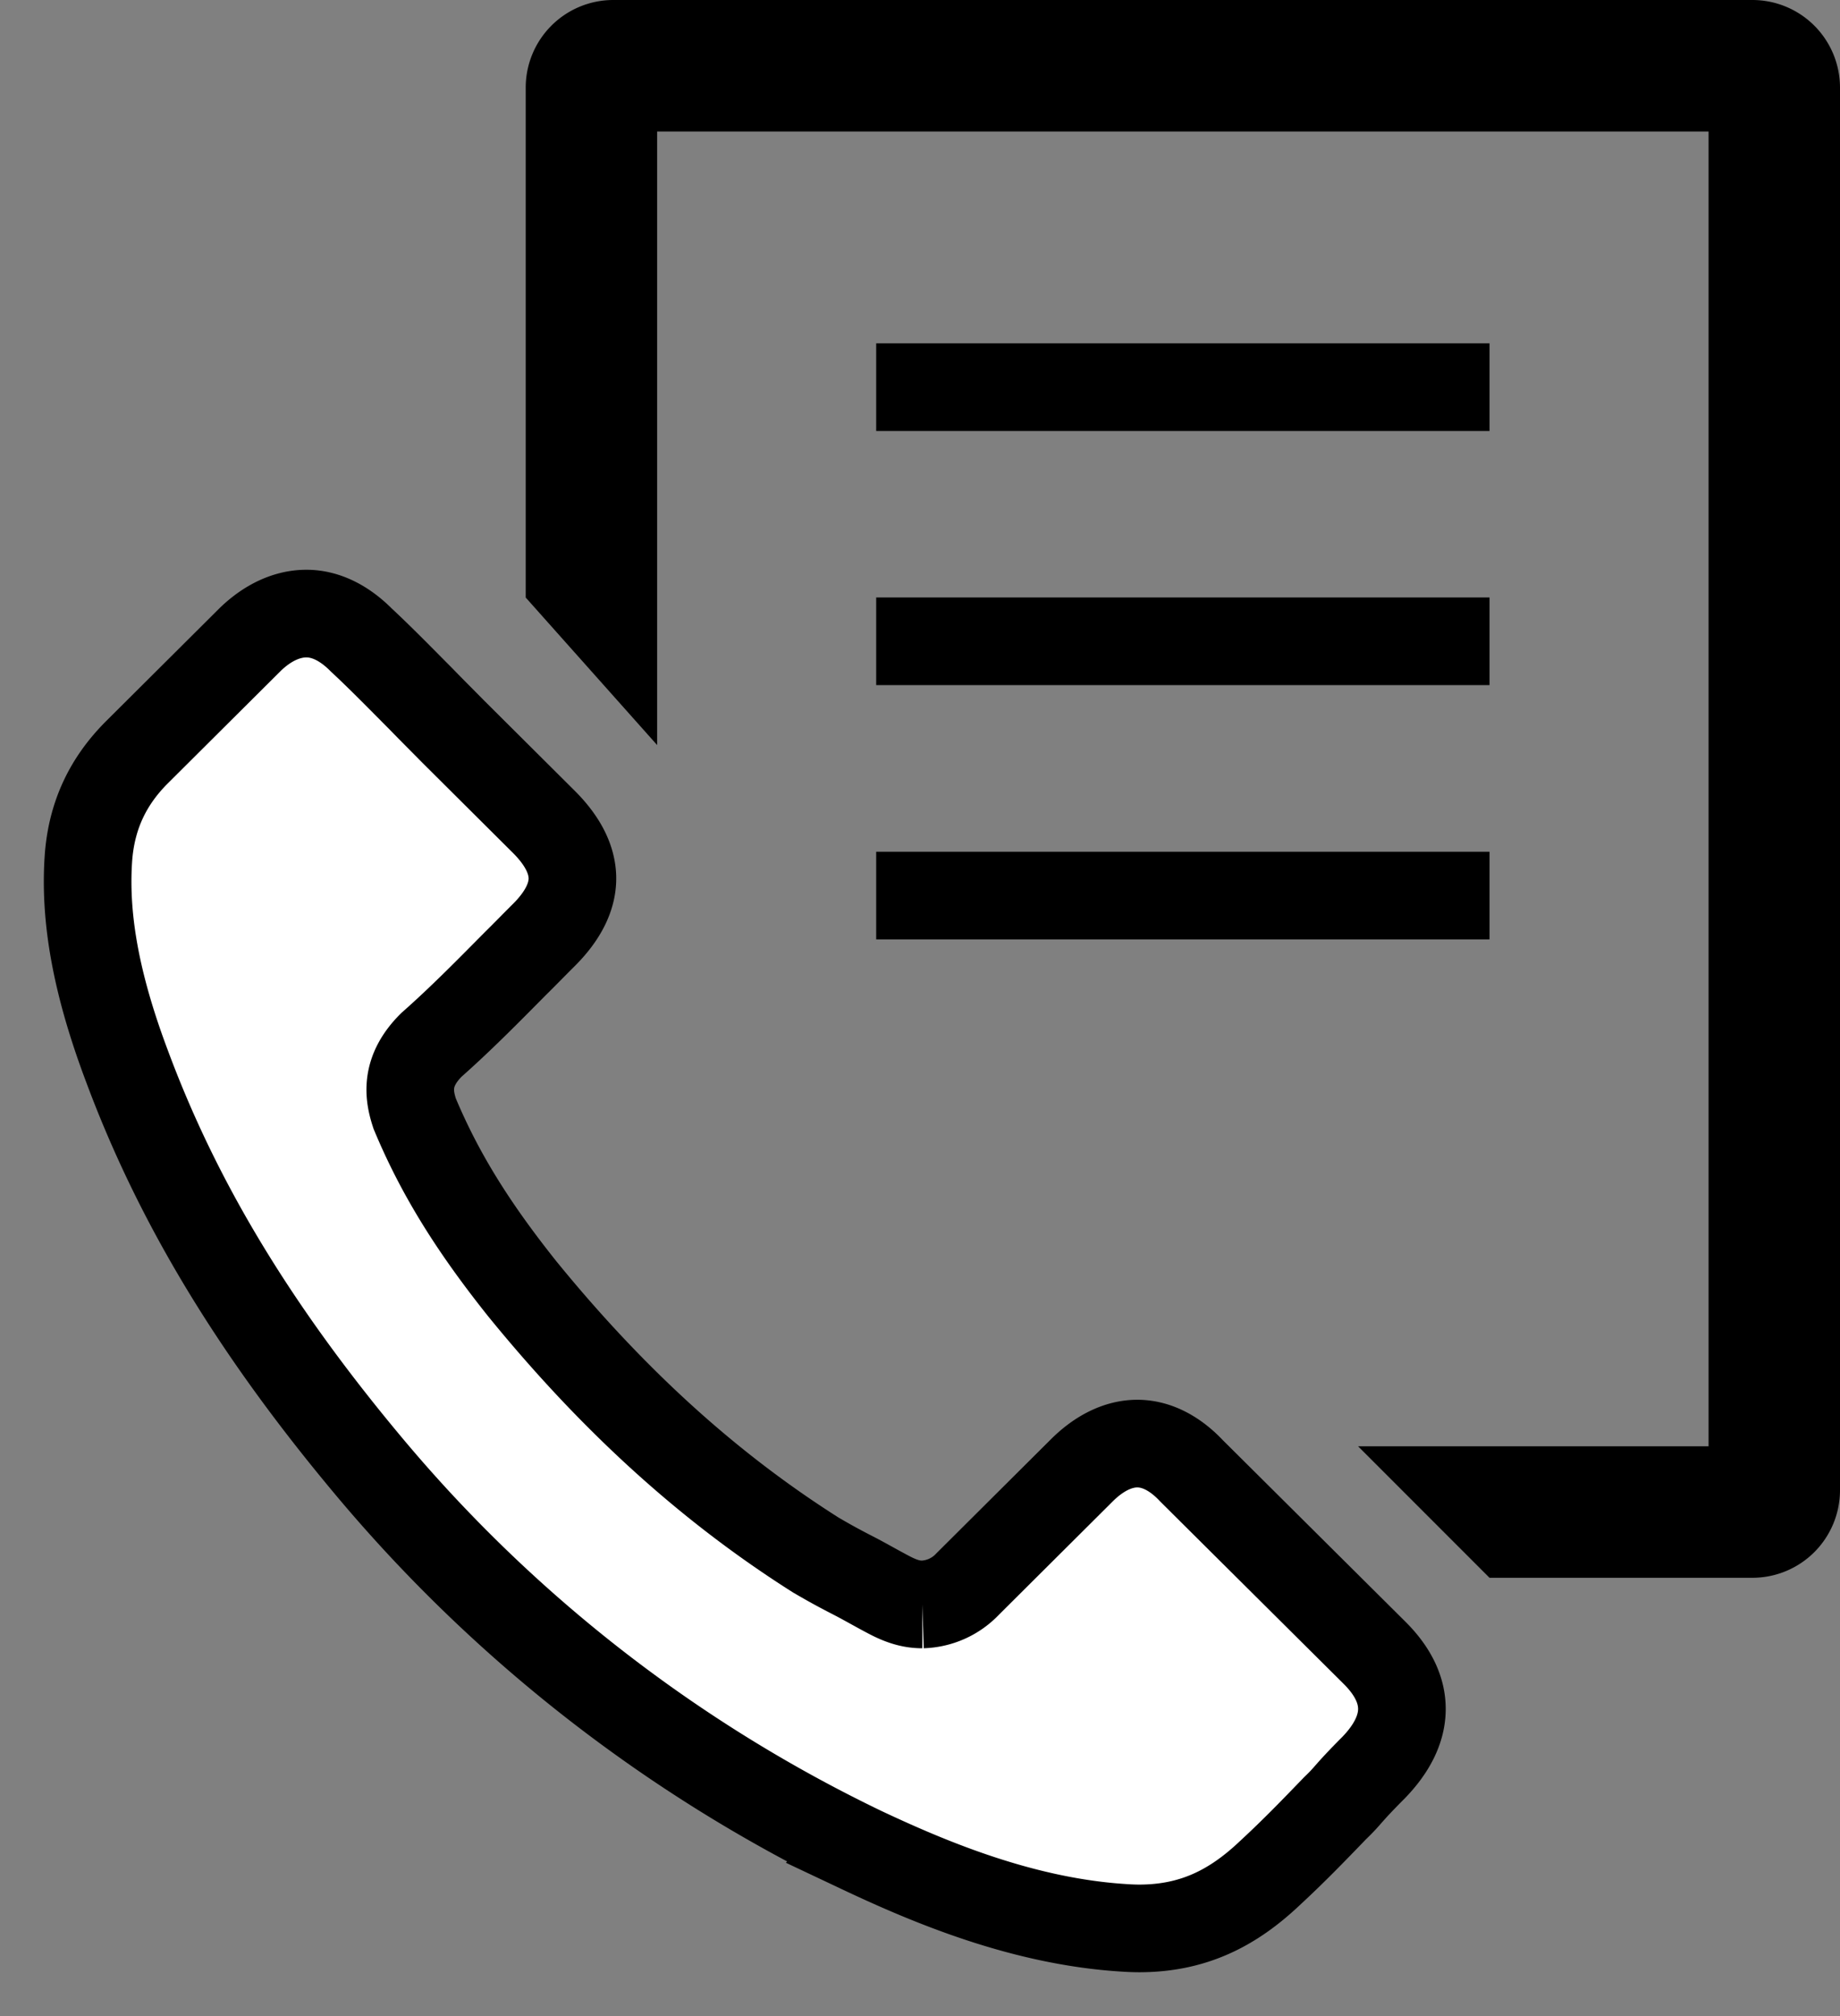 <svg xmlns="http://www.w3.org/2000/svg" width="21" height="23" viewBox="0 0 21 23">
    <rect x="0" y="0" width="21" height="23" fill="#808080" stroke="none"/>
    <g fill="none" fillRule="evenodd">
        <path fill="#000" d="M7 0a1 1 0 0 0-1 1v5.817L7.5 8.5v-7h12v15h-4L17 18h3a1 1 0 0 0 1-1V1a1 1 0 0 0-1-1H7z"/>
        <path fill="#000" d="M10 4.917h7v-1h-7zM10 7.816h7v-1h-7zM10 10.717h7v-1h-7z"/>
        <path fill="#FFF" stroke="#000" strokeLinecap="round" strokeWidth="1.4" d="M1.012 9.755c.041-.46.22-.843.552-1.174l1.293-1.287C3.058 7.1 3.28 7 3.497 7c.211 0 .426.1.625.3.232.216.45.44.687.678.118.122.24.243.362.367l1.035 1.03c.215.214.327.432.327.647 0 .214-.112.432-.327.646-.108.107-.215.218-.324.325-.322.325-.625.633-.958.927-.306.304-.26.577-.191.785.278.666.65 1.275 1.23 2.001 1.042 1.279 2.14 2.27 3.349 3.035.209.122.309.173.458.25.137.072.242.134.382.207.153.08.264.106.375.106a.742.742 0 0 0 .518-.234l1.3-1.294c.2-.2.42-.307.635-.307.264 0 .479.162.615.307l2.095 2.082c.416.415.414.864-.01 1.304-.323.324-.279.31-.442.466-.242.25-.452.47-.747.743-.423.4-.876.629-1.49.629-.059 0-.121-.003-.18-.007-1.14-.072-2.2-.515-2.996-.891a16.883 16.883 0 0 1-5.63-4.391c-1.297-1.552-2.169-2.998-2.745-4.546-.358-.95-.493-1.715-.438-2.41z"/>
    </g>
</svg>
